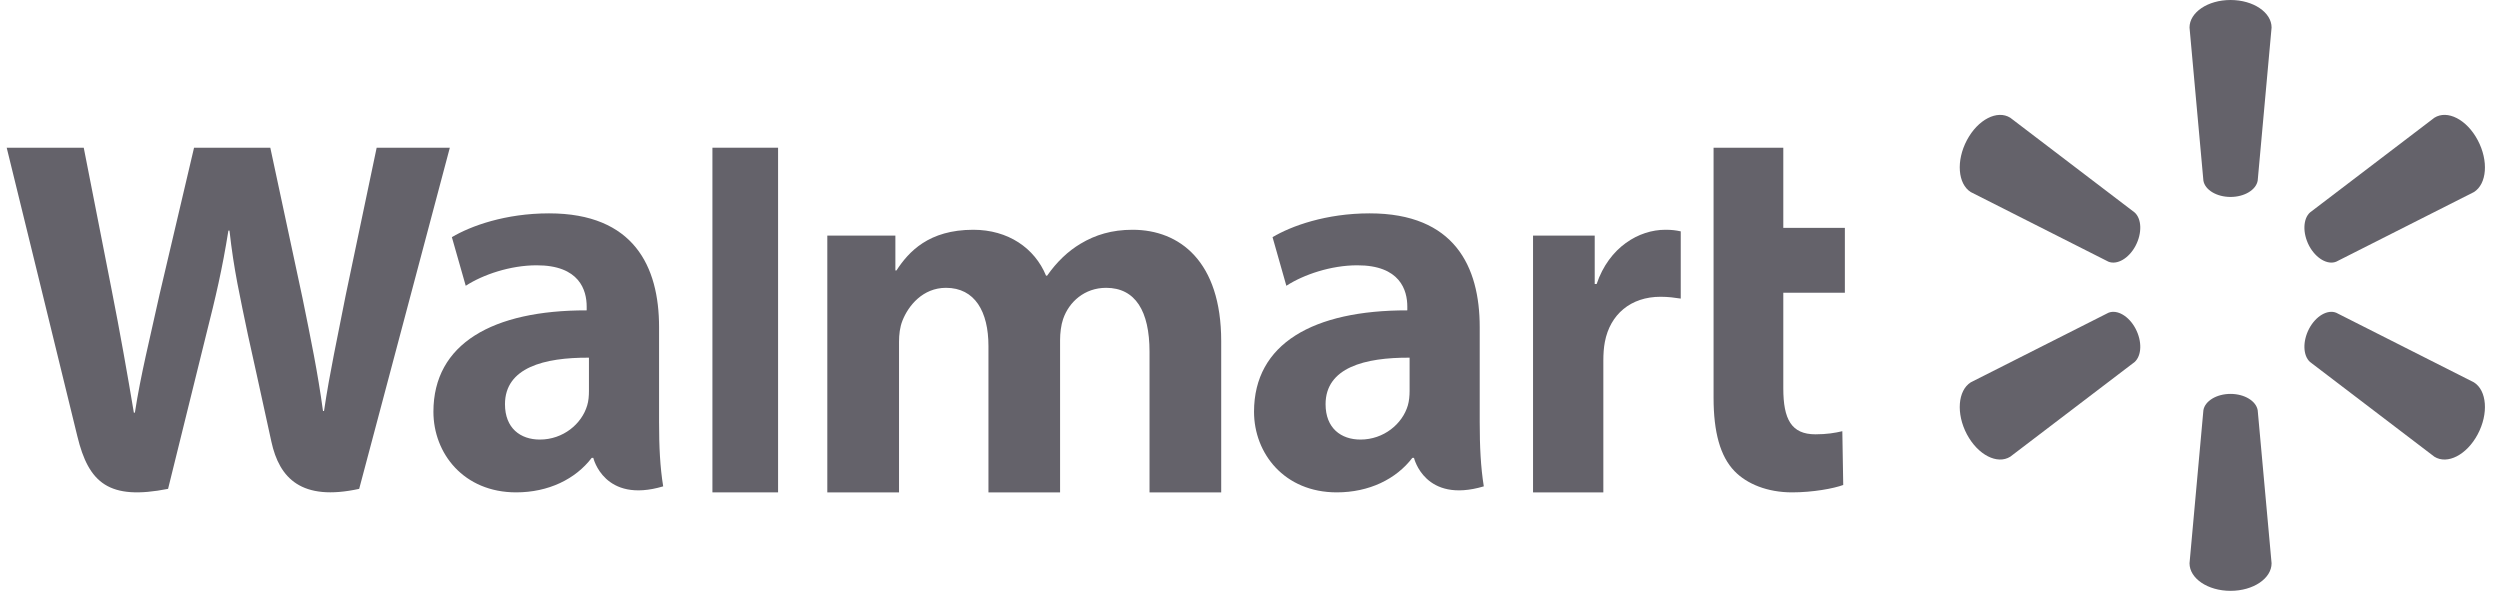 <svg width="131" height="31" viewBox="0 0 131 31" fill="none" xmlns="http://www.w3.org/2000/svg">
<path fill-rule="evenodd" clip-rule="evenodd" d="M73.863 20.487C73.863 20.745 73.838 21.013 73.771 21.244C73.487 22.213 72.509 23.033 71.288 23.033C70.272 23.033 69.46 22.438 69.46 21.181C69.46 19.26 71.52 18.729 73.863 18.742V20.487ZM77.537 17.139C77.537 13.969 76.219 11.18 71.769 11.18C69.485 11.18 67.67 11.839 66.681 12.427L67.405 14.975C68.309 14.387 69.751 13.902 71.115 13.902C73.373 13.896 73.743 15.217 73.743 16.063V16.263C68.82 16.254 65.711 18.006 65.711 21.576C65.711 23.756 67.296 25.8 70.048 25.8C71.743 25.8 73.159 25.105 74.007 23.992H74.093C74.093 23.992 74.654 26.408 77.751 25.485C77.59 24.478 77.537 23.404 77.537 22.114V17.139Z" fill="#64626A"/>
<path fill-rule="evenodd" clip-rule="evenodd" d="M0.351 7.74C0.351 7.74 3.542 20.745 4.052 22.856C4.646 25.32 5.718 26.226 8.807 25.616L10.799 17.553C11.305 15.549 11.643 14.122 11.968 12.084H12.025C12.252 14.143 12.578 15.555 12.994 17.559C12.994 17.559 13.805 21.219 14.22 23.142C14.638 25.063 15.796 26.276 18.821 25.616L23.571 7.74H19.737L18.115 15.469C17.678 17.718 17.285 19.476 16.979 21.535H16.925C16.647 19.497 16.296 17.808 15.851 15.617L14.164 7.74H10.168L8.363 15.418C7.852 17.751 7.373 19.636 7.068 21.623H7.014C6.702 19.751 6.286 17.383 5.838 15.125C5.838 15.125 4.764 9.634 4.388 7.74" fill="#64626A"/>
<path fill-rule="evenodd" clip-rule="evenodd" d="M30.861 20.487C30.861 20.745 30.84 21.013 30.769 21.244C30.485 22.213 29.509 23.033 28.288 23.033C27.27 23.033 26.461 22.438 26.461 21.181C26.461 19.26 28.518 18.729 30.861 18.742V20.487ZM34.535 17.139C34.535 13.969 33.218 11.18 28.768 11.18C26.482 11.18 24.669 11.839 23.678 12.427L24.404 14.975C25.308 14.387 26.749 13.902 28.114 13.902C30.373 13.896 30.742 15.217 30.742 16.063V16.263C25.82 16.254 22.711 18.006 22.711 21.576C22.711 23.756 24.294 25.8 27.047 25.8C28.74 25.8 30.157 25.105 31.006 23.992H31.089C31.089 23.992 31.652 26.408 34.751 25.485C34.587 24.478 34.535 23.404 34.535 22.114V17.139Z" fill="#64626A"/>
<path fill-rule="evenodd" clip-rule="evenodd" d="M40.771 21.965V7.74H37.331V25.8H40.771" fill="#64626A"/>
<path fill-rule="evenodd" clip-rule="evenodd" d="M89.791 7.74V20.843C89.791 22.646 90.139 23.913 90.888 24.687C91.54 25.362 92.615 25.8 93.903 25.8C95.001 25.8 96.079 25.598 96.585 25.413L96.538 22.595C96.16 22.685 95.724 22.758 95.129 22.758C93.868 22.758 93.445 21.972 93.445 20.349V15.338H96.671V11.94H93.445V7.74" fill="#64626A"/>
<path fill-rule="evenodd" clip-rule="evenodd" d="M80.331 12.344V25.8H84.015V18.909C84.015 18.538 84.038 18.213 84.095 17.916C84.369 16.473 85.452 15.551 87.01 15.551C87.437 15.551 87.743 15.598 88.071 15.646V12.123C87.796 12.065 87.606 12.04 87.261 12.04C85.884 12.04 84.32 12.943 83.664 14.882H83.563V12.344" fill="#64626A"/>
<path fill-rule="evenodd" clip-rule="evenodd" d="M43.351 12.344V25.8H47.109V17.908C47.109 17.539 47.152 17.146 47.286 16.808C47.598 16.013 48.357 15.082 49.569 15.082C51.085 15.082 51.795 16.329 51.795 18.131V25.8H55.548V17.813C55.548 17.46 55.598 17.035 55.706 16.721C56.013 15.817 56.832 15.082 57.96 15.082C59.498 15.082 60.235 16.308 60.235 18.427V25.8H63.991V17.875C63.991 13.694 61.81 12.04 59.349 12.04C58.258 12.04 57.397 12.306 56.62 12.771C55.965 13.162 55.38 13.716 54.868 14.446H54.813C54.218 12.996 52.822 12.04 51.001 12.04C48.663 12.04 47.613 13.193 46.974 14.172H46.918V12.344" fill="#64626A"/>
<path fill-rule="evenodd" clip-rule="evenodd" d="M116.878 10.32C117.613 10.32 118.221 9.947 118.303 9.465L119.031 1.443C119.031 0.651 118.078 0 116.879 0C115.684 0 114.731 0.651 114.731 1.443L115.458 9.465C115.538 9.947 116.146 10.32 116.882 10.32" fill="#64626A"/>
<path fill-rule="evenodd" clip-rule="evenodd" d="M111.901 12.883C112.255 12.216 112.227 11.464 111.853 11.132L105.338 6.169C104.661 5.745 103.645 6.256 103.067 7.343C102.491 8.427 102.591 9.639 103.268 10.064L110.481 13.712C110.935 13.895 111.549 13.545 111.903 12.88" fill="#64626A"/>
<path fill-rule="evenodd" clip-rule="evenodd" d="M120.998 12.88C121.354 13.544 121.966 13.895 122.418 13.712L129.634 10.064C130.313 9.639 130.41 8.427 129.832 7.343C129.256 6.257 128.24 5.744 127.562 6.169L121.046 11.132C120.674 11.464 120.649 12.216 121 12.883" fill="#64626A"/>
<path fill-rule="evenodd" clip-rule="evenodd" d="M116.878 20.64C117.613 20.64 118.221 21.014 118.303 21.495L119.031 29.516C119.031 30.308 118.078 30.96 116.879 30.96C115.684 30.96 114.731 30.308 114.731 29.516L115.458 21.495C115.538 21.014 116.146 20.64 116.882 20.64" fill="#64626A"/>
<path fill-rule="evenodd" clip-rule="evenodd" d="M120.998 17.221C121.354 16.553 121.966 16.206 122.418 16.388L129.634 20.035C130.313 20.461 130.41 21.673 129.832 22.758C129.256 23.841 128.24 24.356 127.562 23.932L121.046 18.968C120.674 18.634 120.649 17.884 121 17.218" fill="#64626A"/>
<path fill-rule="evenodd" clip-rule="evenodd" d="M111.901 17.219C112.255 17.885 112.227 18.635 111.853 18.97L105.338 23.931C104.661 24.355 103.645 23.843 103.067 22.76C102.491 21.674 102.591 20.461 103.268 20.034L110.481 16.389C110.935 16.205 111.549 16.553 111.903 17.221" fill="#64626A"/>
</svg>
